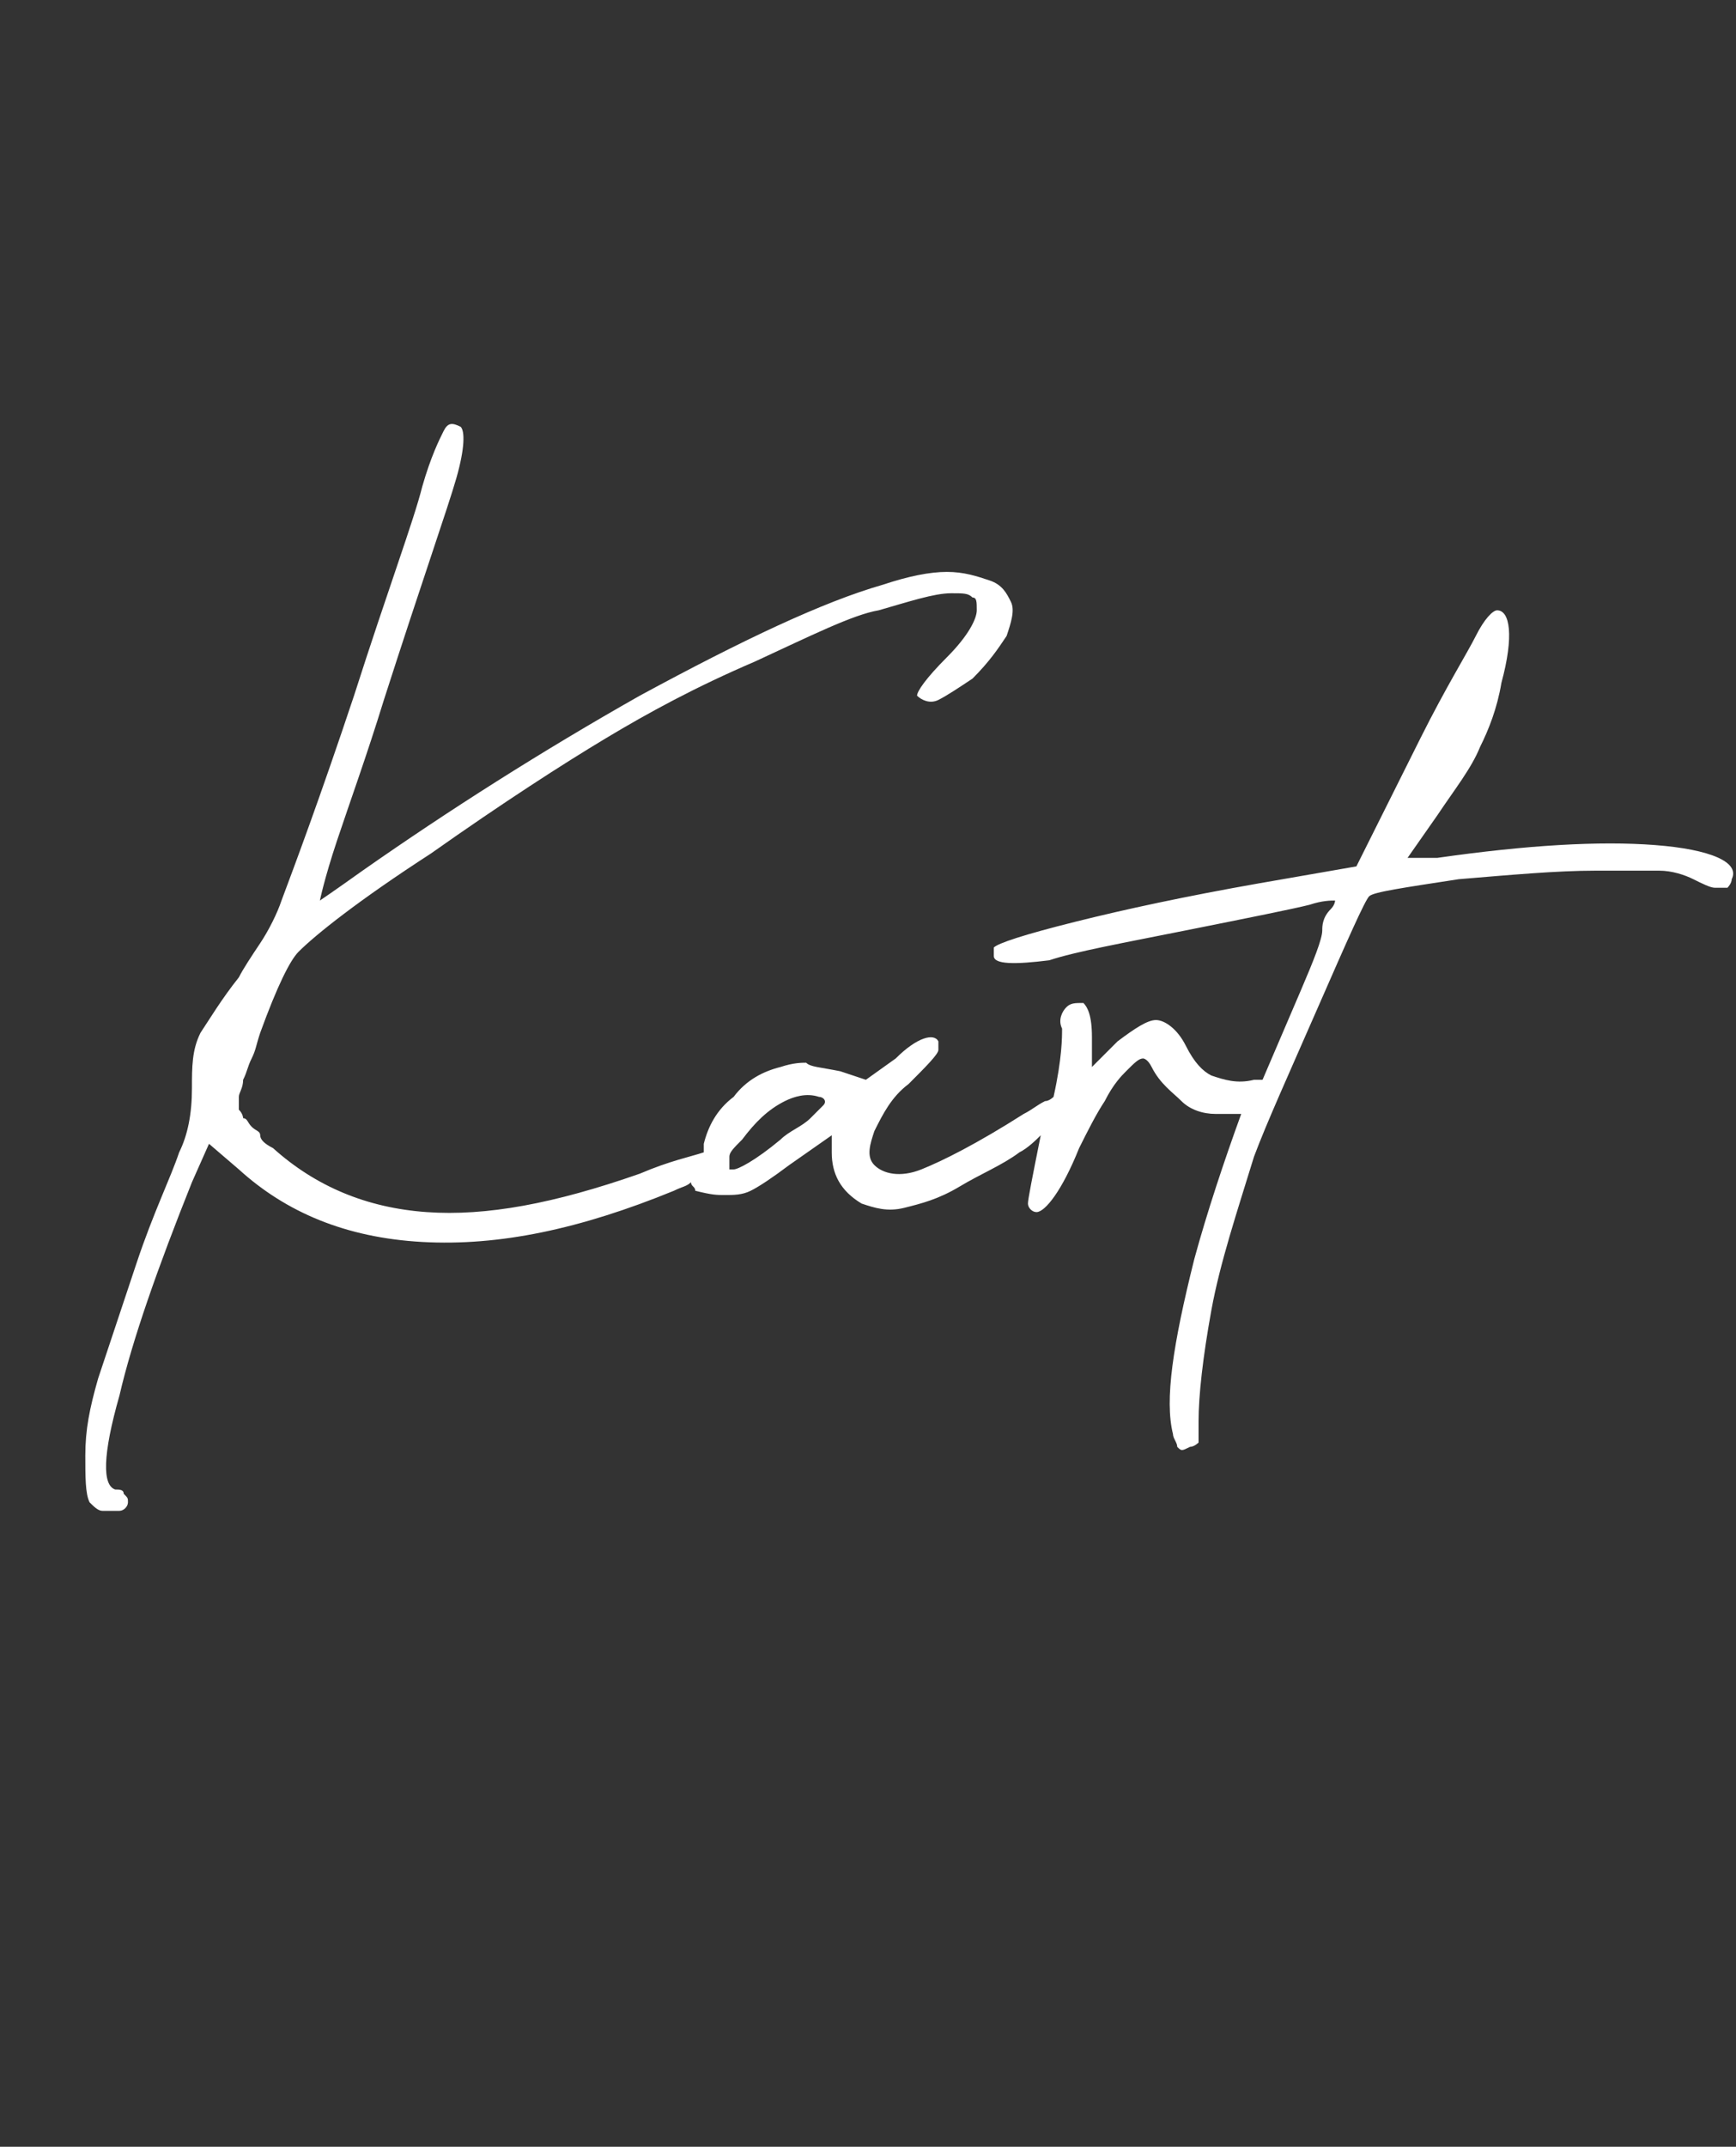 <?xml version="1.0" encoding="utf-8"?>
<!-- Generator: Adobe Illustrator 27.5.0, SVG Export Plug-In . SVG Version: 6.00 Build 0)  -->
<svg version="1.1" id="Layer_2_00000016770411501070789830000013702901915793203338_"
	 xmlns="http://www.w3.org/2000/svg" xmlns:xlink="http://www.w3.org/1999/xlink" x="0px" y="0px" viewBox="0 0 40.7 50.3"
	 style="enable-background:new 0 0 40.7 50.3;" xml:space="preserve">
<rect x="0" y="0" width="40.7" height="50.3" fill="#333333" stroke="none"/>
<style type="text/css">
	.st0{enable-background:new    ;}
	.st1{fill:#FFFFFF;}
	.st2{fill:#FFFFFF;fill-opacity:0;}
</style>
<g id="Layer_1-2">
	<g>
		<g class="st0">
			<path class="st1" d="M17,27.3C17.1,27.3,17.1,27.2,17,27.3c0-0.1,0-0.2,0-0.2C17,27.2,17,27.2,17,27.3z"/>
		</g>
		<g class="st0">
			<path class="st1" d="M38.8,19.8c-1.3-0.1-3,0-5.1,0.3L33,20.1l0.7-1c0.4-0.6,0.8-1.1,1-1.6c0.2-0.4,0.4-0.9,0.5-1.5
				c0.3-1.1,0.2-1.7-0.1-1.7c-0.1,0-0.3,0.2-0.5,0.6c-0.2,0.4-0.7,1.2-1.3,2.4l-1.5,3l-2.3,0.4c-1.7,0.3-3.1,0.6-4.3,0.9
				c-1.2,0.3-1.8,0.5-1.9,0.6c0,0.1,0,0.1,0,0.2c0,0.2,0.5,0.2,1.3,0.1c0.6-0.2,1.7-0.4,3.2-0.7c1.5-0.3,2.5-0.5,2.9-0.6
				c0.3-0.1,0.5-0.1,0.6-0.1c0,0,0,0.1-0.1,0.2c-0.2,0.2-0.2,0.4-0.2,0.5c0,0.2-0.2,0.7-0.5,1.4c-0.3,0.7-0.6,1.4-0.9,2.1
				c0,0-0.1,0-0.2,0c-0.4,0.1-0.7,0-1-0.1c-0.2-0.1-0.4-0.3-0.6-0.7c-0.2-0.4-0.5-0.6-0.7-0.6c-0.2,0-0.5,0.2-0.9,0.5l-0.6,0.6v-0.7
				c0-0.5-0.1-0.7-0.2-0.8c-0.2,0-0.3,0-0.4,0.1c-0.1,0.1-0.2,0.3-0.1,0.5c0,0.2,0,0.7-0.2,1.6c0,0-0.1,0.1-0.2,0.1
				c-0.2,0.1-0.3,0.2-0.5,0.3c-1.1,0.7-1.9,1.1-2.4,1.3c-0.5,0.2-0.9,0.1-1.1-0.1c-0.2-0.2-0.1-0.5,0-0.8c0.2-0.4,0.4-0.8,0.8-1.1
				c0.4-0.4,0.7-0.7,0.7-0.8c0-0.1,0-0.1,0-0.2c-0.1-0.2-0.5-0.1-1,0.4l-0.7,0.5l-0.6-0.2C19.2,25,19,25,18.9,24.9
				c-0.1,0-0.3,0-0.6,0.1c-0.4,0.1-0.8,0.3-1.1,0.7c-0.4,0.3-0.6,0.7-0.7,1.1c0,0.1,0,0.1,0,0.2c-0.3,0.1-0.8,0.2-1.5,0.5
				c-2,0.7-3.6,1-5,0.9c-1.4-0.1-2.6-0.6-3.6-1.5c-0.2-0.1-0.3-0.2-0.3-0.3S6,26.5,5.9,26.4c-0.1-0.1-0.1-0.2-0.2-0.2
				c0,0,0-0.1-0.1-0.2c0-0.1,0-0.2,0-0.3c0-0.1,0.1-0.2,0.1-0.4c0.1-0.2,0.1-0.3,0.2-0.5s0.1-0.3,0.2-0.6c0.4-1.1,0.7-1.7,0.9-1.9
				c0.4-0.4,1.4-1.2,3.1-2.3c1.7-1.2,3.1-2.1,4.1-2.7c1-0.6,2.1-1.2,3.5-1.8c1.3-0.6,2.3-1.1,2.9-1.2c0.7-0.2,1.3-0.4,1.7-0.4
				c0.3,0,0.4,0,0.5,0.1c0.1,0,0.1,0.1,0.1,0.3c0,0.2-0.2,0.6-0.7,1.1s-0.7,0.8-0.7,0.9c0.1,0.1,0.3,0.2,0.5,0.1
				c0.2-0.1,0.5-0.3,0.8-0.5c0.4-0.4,0.6-0.7,0.8-1c0.1-0.3,0.2-0.6,0.1-0.8c-0.1-0.2-0.2-0.4-0.5-0.5s-0.6-0.2-1-0.2
				c-0.4,0-0.9,0.1-1.5,0.3c-1.4,0.4-3.3,1.3-5.7,2.6c-2.3,1.3-4.5,2.7-6.5,4.1c-0.7,0.5-1,0.7-1,0.7c0,0,0.1-0.5,0.4-1.4
				c0.3-0.9,0.7-2,1.1-3.3c0.9-2.8,1.5-4.5,1.7-5.2c0.2-0.7,0.2-1.1,0.1-1.2c-0.2-0.1-0.3-0.1-0.4,0.1c-0.1,0.2-0.3,0.6-0.5,1.3
				c-0.2,0.8-0.8,2.4-1.6,4.9c-0.8,2.4-1.4,4-1.7,4.8c-0.1,0.3-0.3,0.7-0.5,1c-0.2,0.3-0.4,0.6-0.5,0.8c-0.4,0.5-0.7,1-0.9,1.3
				c-0.2,0.4-0.2,0.8-0.2,1.3c0,0.6-0.1,1.1-0.3,1.5c-0.2,0.6-0.6,1.4-1,2.6c-0.4,1.2-0.7,2.1-0.9,2.7c-0.2,0.7-0.3,1.2-0.3,1.8
				c0,0.5,0,0.9,0.1,1.1c0.1,0.1,0.2,0.2,0.3,0.2c0.2,0,0.3,0,0.4,0c0.1,0,0.2-0.1,0.2-0.2c0-0.1,0-0.1-0.1-0.2
				c0-0.1-0.1-0.1-0.2-0.1c-0.3-0.1-0.3-0.8,0.1-2.2c0.3-1.3,0.9-3,1.7-5l0.4-0.9l0.7,0.6c1.1,1,2.5,1.6,4.3,1.7
				c1.8,0.1,3.7-0.3,5.9-1.2c0.2-0.1,0.3-0.1,0.4-0.2c0,0.1,0.1,0.1,0.1,0.2C16.7,28,16.8,28,17,28c0.2,0,0.4,0,0.6-0.1
				c0.2-0.1,0.5-0.3,0.9-0.6l1-0.7v0.4c0,0.5,0.2,0.9,0.7,1.2c0.3,0.1,0.6,0.2,1,0.1c0.4-0.1,0.8-0.2,1.3-0.5c0.5-0.3,1-0.5,1.4-0.8
				c0.2-0.1,0.4-0.3,0.5-0.4c-0.2,1-0.3,1.5-0.3,1.6c0,0.1,0.1,0.2,0.2,0.2c0.2,0,0.6-0.5,1-1.5c0.2-0.4,0.4-0.8,0.6-1.1
				c0.2-0.4,0.4-0.6,0.5-0.7c0.2-0.2,0.3-0.3,0.4-0.3c0,0,0.1,0,0.2,0.2c0.2,0.4,0.5,0.6,0.7,0.8c0.2,0.2,0.5,0.3,0.8,0.3
				c0.2,0,0.5,0,0.6,0c-0.4,1.1-0.8,2.3-1.1,3.4c-0.5,2-0.7,3.3-0.5,4.1c0,0.1,0.1,0.2,0.1,0.3c0.1,0.1,0.1,0.1,0.3,0
				c0.1,0,0.2-0.1,0.2-0.1c0-0.1,0-0.2,0-0.5c0-0.6,0.1-1.5,0.3-2.6c0.2-1.1,0.6-2.3,1-3.6c0.3-0.8,0.8-1.9,1.5-3.5
				c0.7-1.6,1.1-2.5,1.2-2.6c0.1-0.1,0.8-0.2,2.1-0.4c1.2-0.1,2.3-0.2,3.2-0.2c0.7,0,1.2,0,1.5,0c0.3,0,0.6,0.1,0.8,0.2
				c0.2,0.1,0.4,0.2,0.5,0.2c0.1,0,0.2,0,0.3,0c0,0,0.1-0.1,0.1-0.2C40.8,20.2,40.1,19.9,38.8,19.8z M19.3,25.9c0,0-0.1,0.1-0.3,0.3
				c-0.2,0.2-0.5,0.3-0.7,0.5c-0.6,0.5-1,0.7-1.1,0.7c0,0-0.1,0-0.1,0c0,0,0,0,0-0.1v0c0,0,0-0.1,0-0.2c0-0.1,0.1-0.2,0.3-0.4
				c0.3-0.4,0.6-0.7,1-0.9c0.2-0.1,0.5-0.2,0.8-0.1C19.3,25.7,19.4,25.8,19.3,25.9z"/>
		</g>
		<rect class="st2" width="40.7" height="50.3"/>
	</g>
</g>
</svg>

